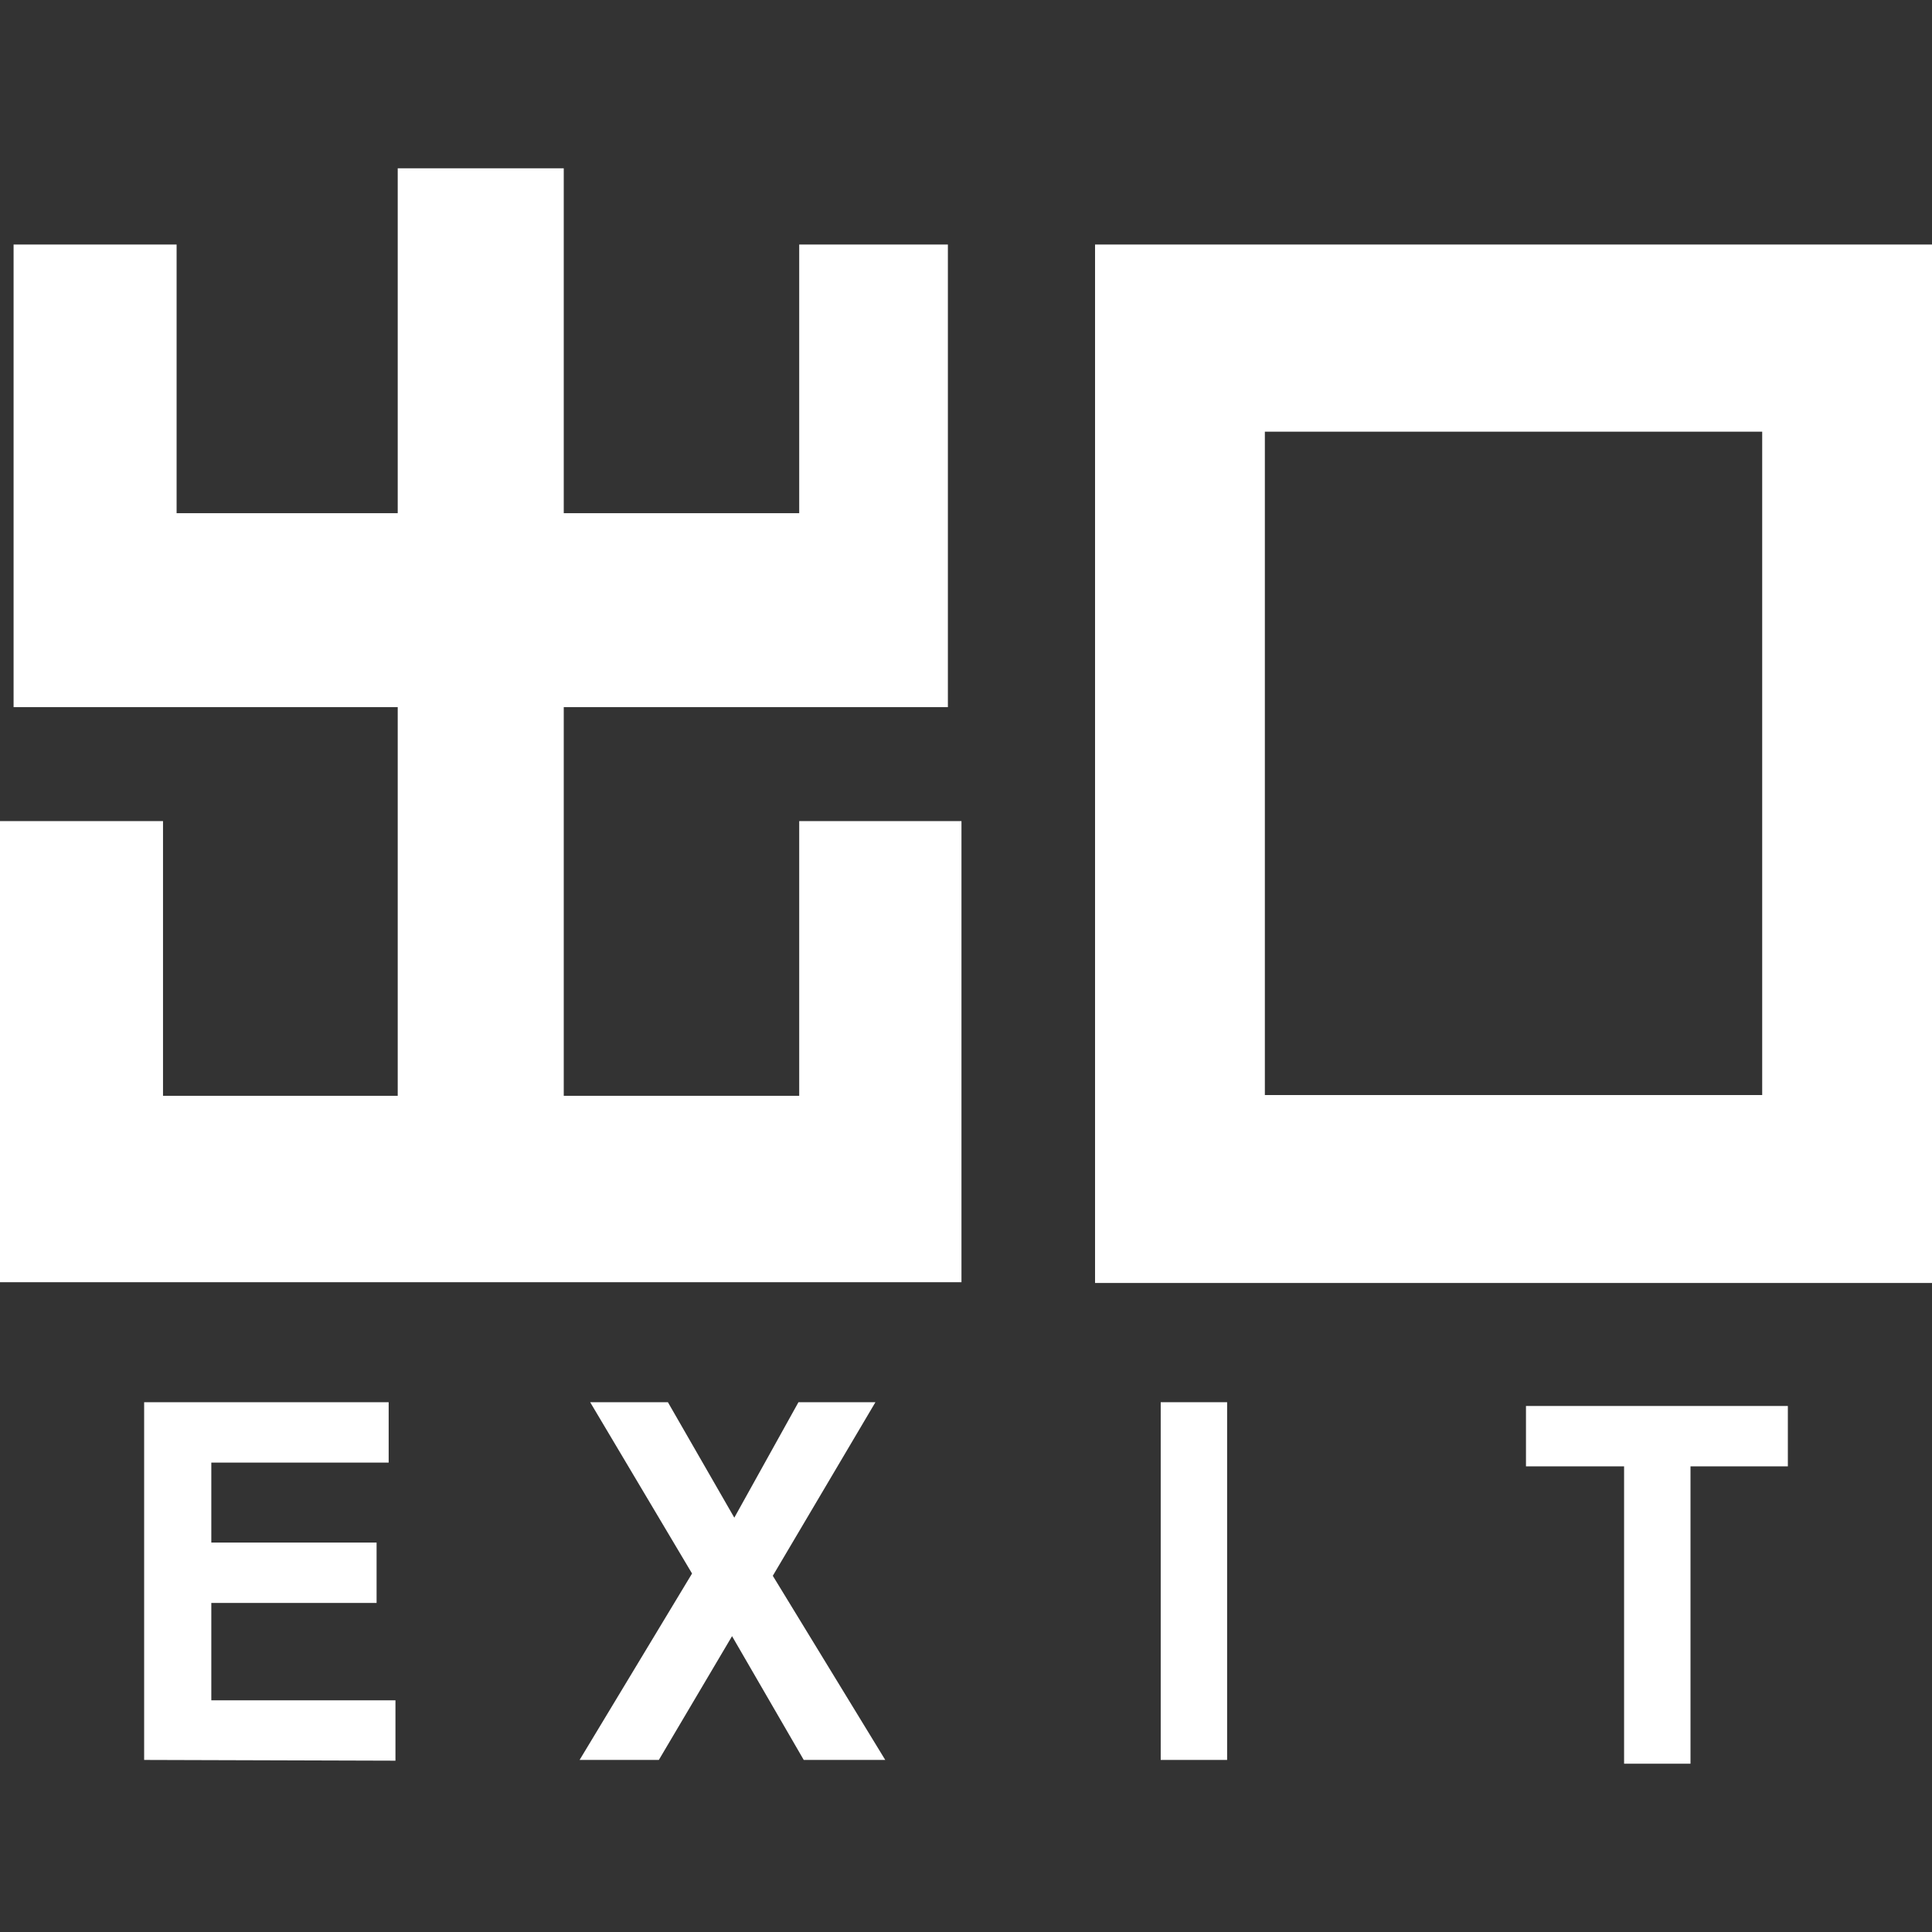 <?xml version="1.0" encoding="utf-8"?>
<!-- Generator: Adobe Illustrator 28.0.0, SVG Export Plug-In . SVG Version: 6.00 Build 0)  -->
<svg version="1.1" id="layer" xmlns="http://www.w3.org/2000/svg" xmlns:xlink="http://www.w3.org/1999/xlink" x="0px" y="0px"
	 viewBox="0 0 256 256" style="enable-background:new 0 0 256 256;" xml:space="preserve">
<rect x="0" y="0" width="256" height="256" fill="#333333" stroke="none"/>
<style type="text/css">
	.st0{fill:#FFFFFF;}
</style>
<g>
	<g>
		<path class="st0" d="M19.1,233.2v-47.4h32.4v8H28v10.6h21.9v8H28v12.9h24.4v8L19.1,233.2L19.1,233.2z"/>
		<path class="st0" d="M153.8,233.2v-47.4h8.8v47.4H153.8z"/>
		<path class="st0" d="M215.2,233.7v-39.4h-13v-8h34.7v8H224v39.4H215.2z"/>
		<path class="st0" d="M76.8,233.2l14.9-24.7l-13.5-22.7h10.3l8.8,15.3l8.5-15.3h10.2l-13.6,23l14.9,24.4h-10.8L97,216.8l-9.7,16.4
			H76.8z"/>
	</g>
	<g>
		<polygon class="st0" points="74.7,145.2 105.9,145.2 105.9,108.8 127.4,108.8 127.4,169.9 0,169.9 0,108.8 21.6,108.8 21.6,145.2 
			52.7,145.2 52.7,93.7 1.8,93.7 1.8,32.4 23.4,32.4 23.4,68 52.7,68 52.7,22.3 74.7,22.3 74.7,68 105.9,68 105.9,32.4 125.6,32.4 
			125.6,93.7 74.7,93.7 		"/>
		<path class="st0" d="M242.9,32.4h-9.4h-65.9h-8.1h-14.4v137.6h21.4h1.1h65.9H256V32.4H242.9z M167.6,145.1V57.2h65.9v87.9H167.6z"
			/>
	</g>
</g>
</svg>
